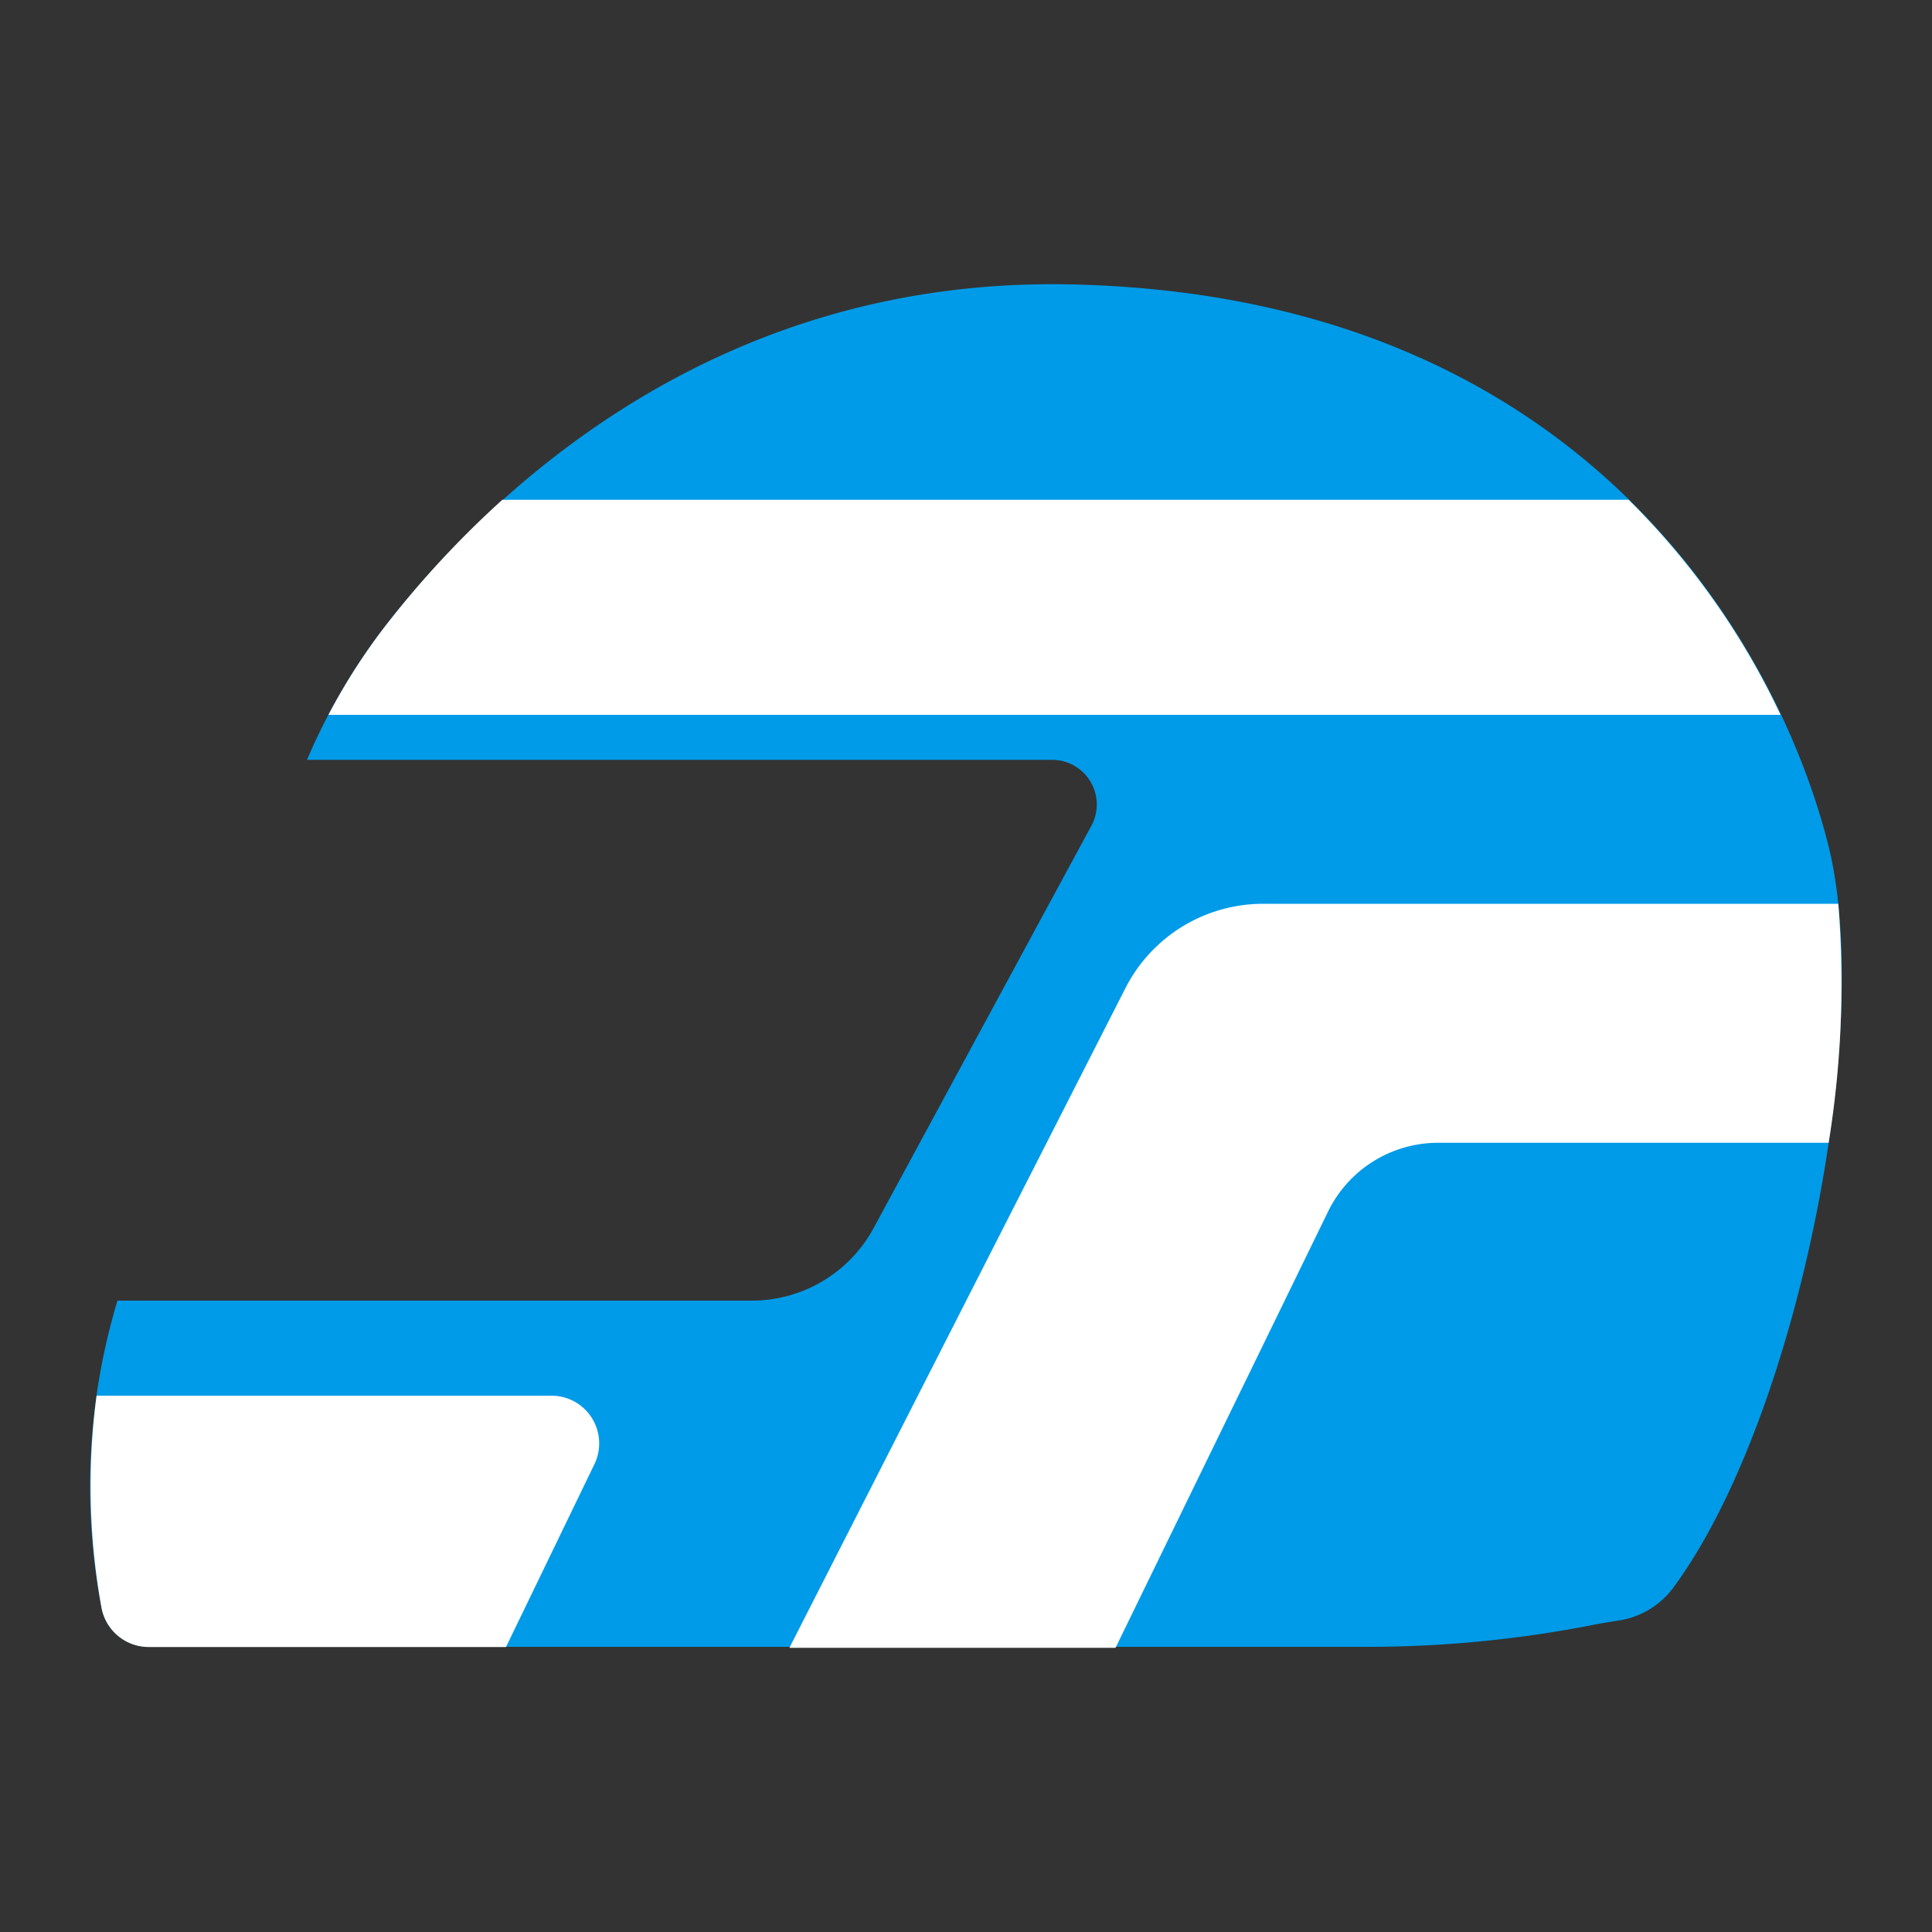 <svg id="Layer_1" data-name="Layer 1" xmlns="http://www.w3.org/2000/svg" viewBox="0 0 100 100"><rect x="0" y="0" width="100" height="100" fill="#333333" stroke="none"/><g id="salo"><path d="M94.58,43.54C92,33.56,82.12,15.27,55.38,14.72,37,14.34,25.42,25.41,20,32.33a31.62,31.62,0,0,0-4.11,7h38.6a2.31,2.31,0,0,1,2,3.41L45.21,63.58a7.17,7.17,0,0,1-6.3,3.74H6.08a33.41,33.41,0,0,0-.82,15.92,2.49,2.49,0,0,0,2.45,2H70.78a60.56,60.56,0,0,0,12-1.2L84,83.84a4.32,4.32,0,0,0,2.6-1.65C93.07,73.44,97.08,53,94.58,43.54Z" fill="#009be8"/><path d="M5.26,83.25a2.49,2.49,0,0,0,2.45,2H26.19l4.58-9.47a2.47,2.47,0,0,0-2.22-3.54H5A35.31,35.31,0,0,0,5.26,83.25Z" fill="#fff"/><path d="M58.26,51.13,40.86,85.29H57.74l11-22.58a6.34,6.34,0,0,1,5.7-3.56H94.65a51.43,51.43,0,0,0,.5-12.37H65.36A8,8,0,0,0,58.26,51.13Z" fill="#fff"/><path d="M20,32.33A31.42,31.42,0,0,0,17,37H92.16A39,39,0,0,0,84.3,25.87H26A50.68,50.68,0,0,0,20,32.33Z" fill="#fff"/></g></svg>